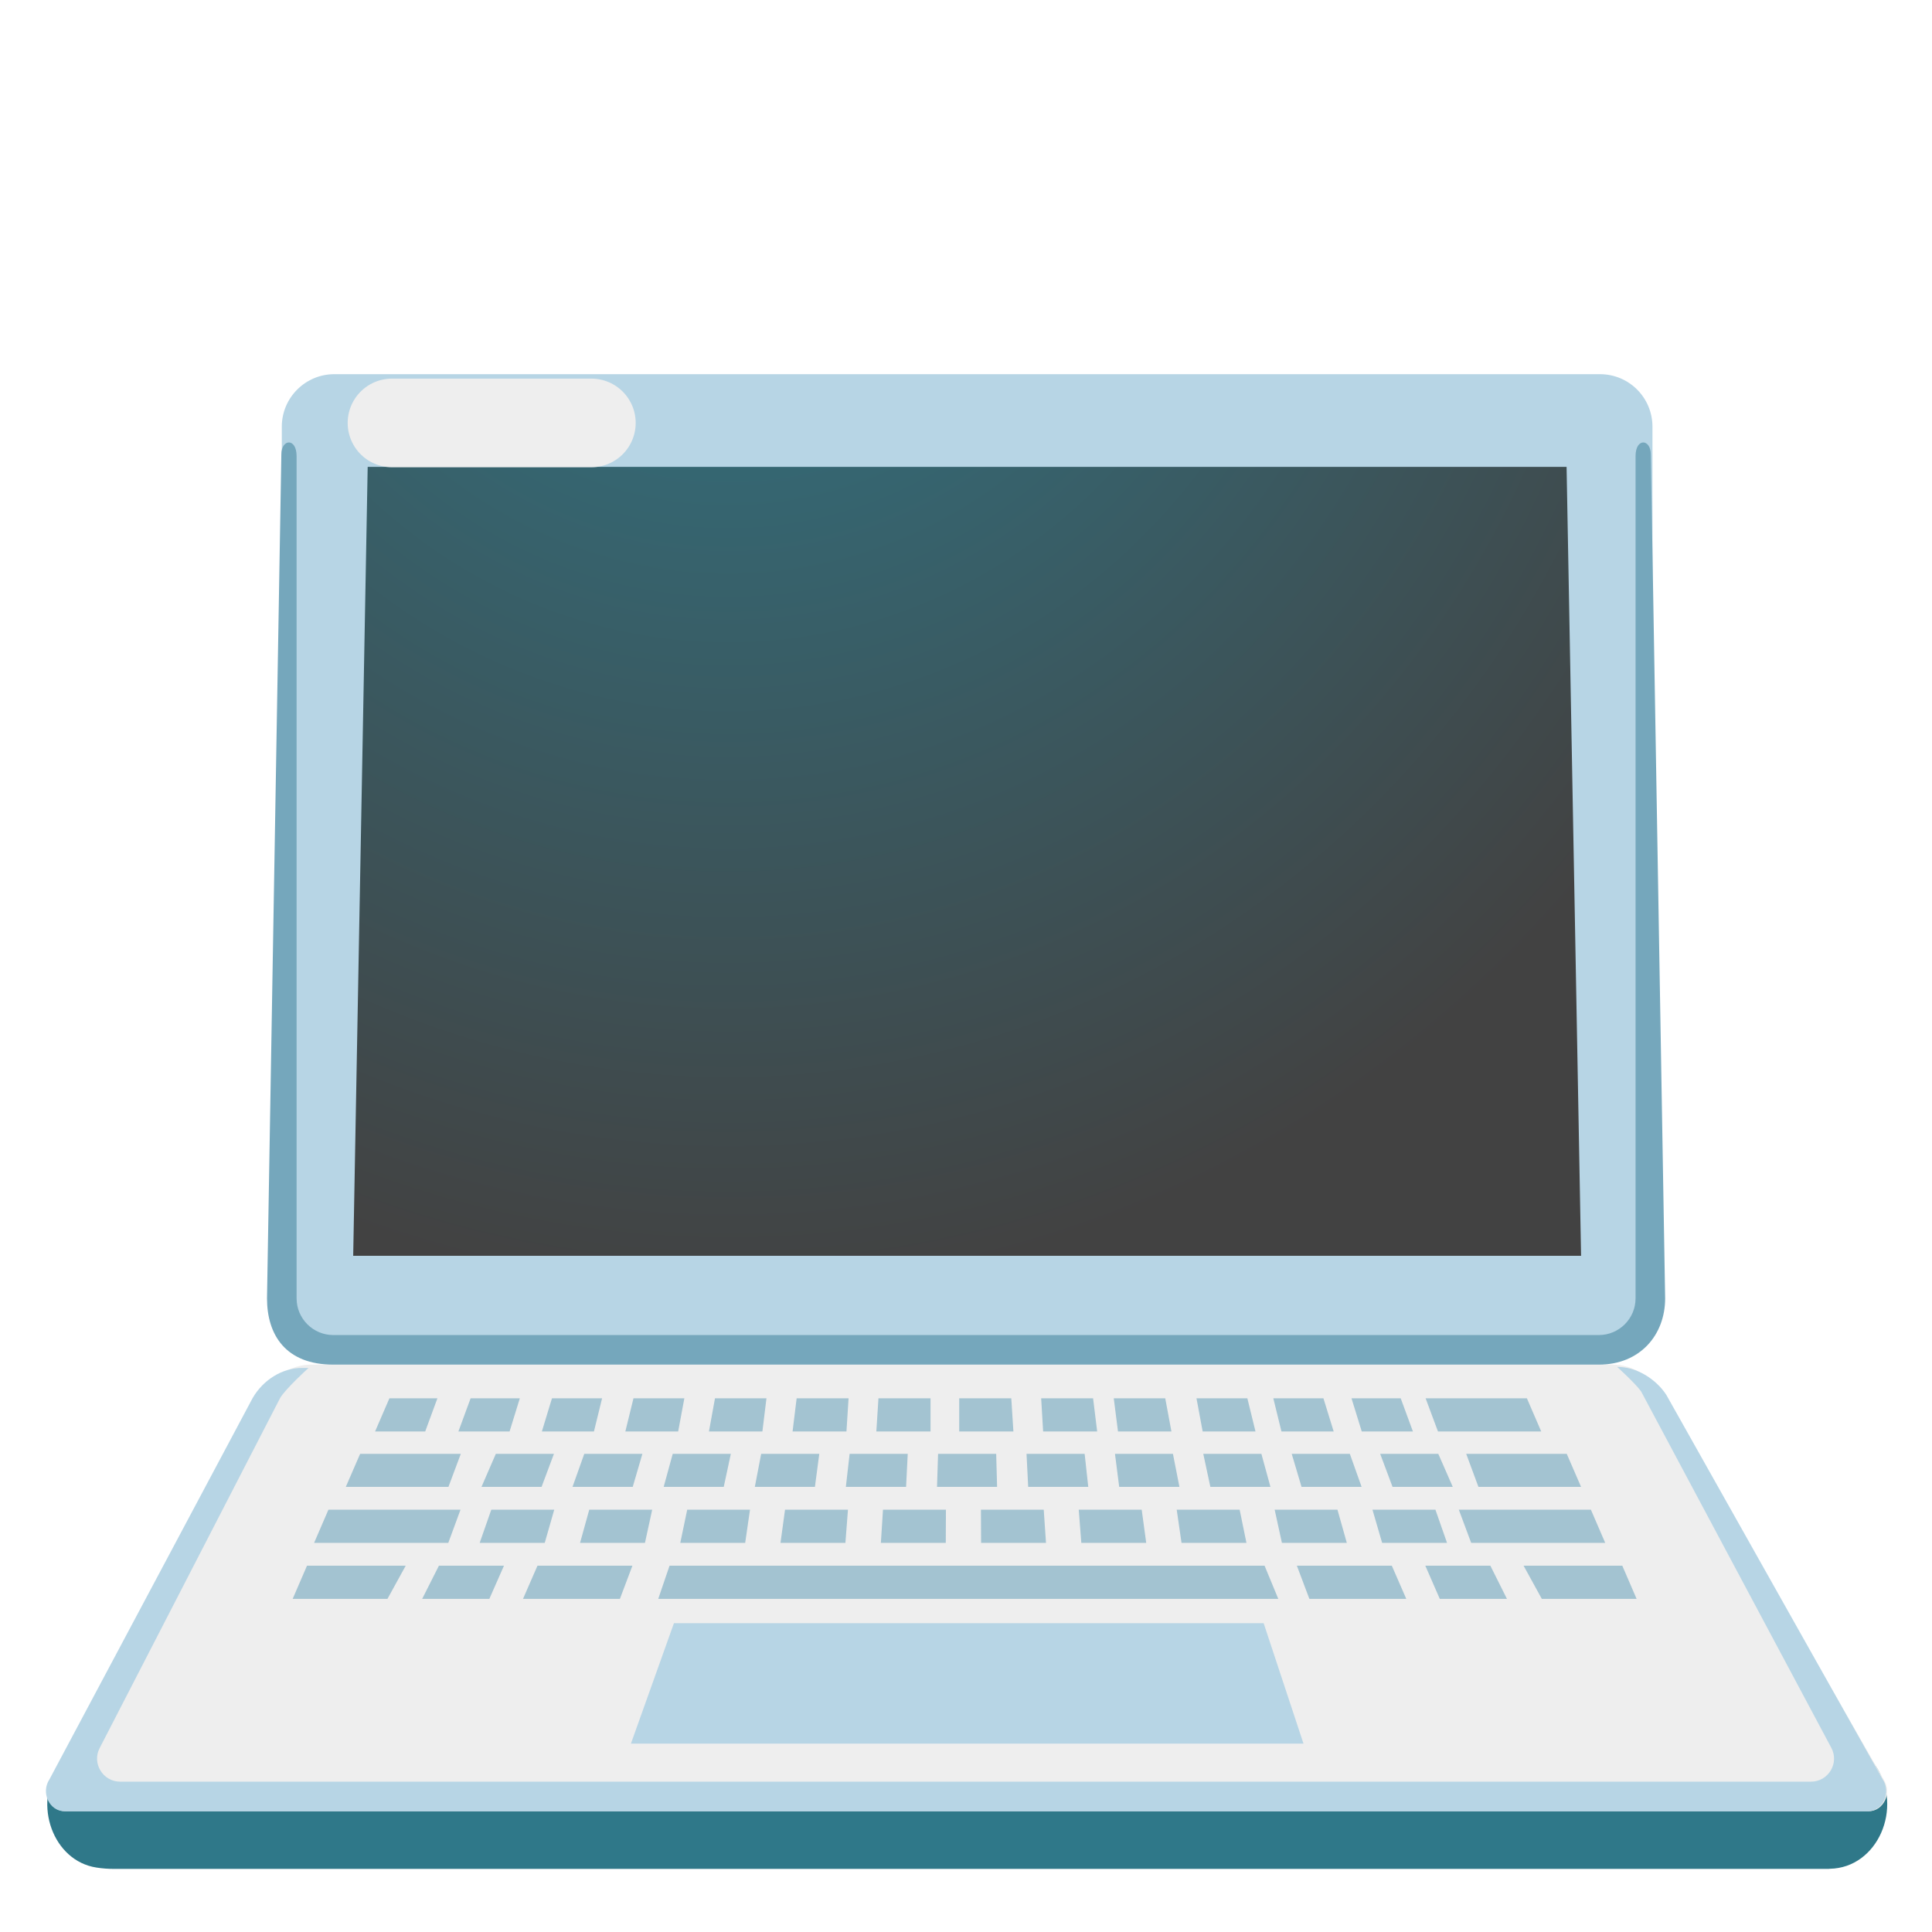 <svg width="32" height="32" viewBox="0 0 64 64" fill="none" xmlns="http://www.w3.org/2000/svg">
<g filter="url(#filter0_b_145_1563)">
<path d="M53 12.395H11.075C10.115 12.395 9.335 13.175 9.335 14.135V42.93C9.335 43.89 10.115 44.67 11.075 44.67H53C53.96 44.67 54.74 43.89 54.74 42.93V14.135C54.74 13.175 53.965 12.395 53 12.395Z" fill="#B7D5E5"/>
<path d="M52.375 41.6H11.7L12.18 15.465H51.895L52.375 41.6Z" fill="url(#paint0_radial_145_1563)"/>
<path d="M60.545 61.91H3.795C3.58 61.91 3.38 61.895 3.195 61.865C1.755 61.645 1.09 59.775 1.945 58.495L2.14 58.2H61.935L62.135 58.5C63.065 59.89 62.195 61.88 60.615 61.905C60.595 61.91 60.57 61.91 60.545 61.91Z" fill="#2F7889"/>
<path d="M53.42 45.205H10.3C9.665 45.205 9.03 45.59 8.675 46.2L1.675 58.94C1.38 59.38 1.67 60 2.17 60H61.9C62.4 60 62.69 59.38 62.395 58.94L55.04 46.125C54.69 45.585 54.055 45.205 53.42 45.205Z" fill="#EEEEEE"/>
<path d="M43.18 57.76H20.9L22.325 53.77H41.86L43.18 57.76Z" fill="#B7D5E5"/>
<path opacity="0.57" d="M36.345 47.42L36.21 46.32H34.49L34.555 47.42H36.345ZM33.57 47.42L33.5 46.32H31.775V47.42H33.57ZM46.805 47.42L46.4 46.32H44.77L45.11 47.42H46.805ZM44.18 47.42L43.84 46.32H42.18L42.45 47.42H44.18ZM41.59 47.42L41.32 46.32H39.635L39.84 47.42H41.59ZM51.055 47.42L50.58 46.32H47.225L47.635 47.42H51.055ZM38.805 47.42L38.6 46.32H36.895L37.035 47.42H38.805ZM16.88 47.42L17.22 46.32H15.59L15.185 47.42H16.88ZM25.255 47.42L25.39 46.32H23.685L23.485 47.42H25.255ZM19.675 47.42L19.945 46.32H18.285L17.95 47.42H19.675ZM14.085 47.42L14.49 46.32H12.9L12.425 47.42H14.085ZM22.465 47.42L22.67 46.32H20.985L20.715 47.42H22.465ZM28.04 47.42L28.11 46.32H26.39L26.255 47.42H28.04ZM30.825 47.42V46.32H29.1L29.03 47.42H30.825ZM41.89 51.865H22.18L21.805 52.965H42.345L41.89 51.865ZM51.075 52.965L50.47 51.865H53.74L54.215 52.965H51.075ZM43.375 52.965L42.96 51.865H46.105L46.585 52.965H43.375ZM47.695 52.965L47.215 51.865H49.37L49.92 52.965H47.695ZM12.835 52.965L13.44 51.865H10.17L9.695 52.965H12.835ZM20.535 52.965L20.95 51.865H17.805L17.325 52.965H20.535ZM16.21 52.965L16.695 51.865H14.54L13.985 52.965H16.21ZM14.855 49.255L15.265 48.16H11.93L11.455 49.255H14.855ZM48.975 49.255L48.57 48.16H51.9L52.375 49.255H48.975ZM48.125 49.255L47.645 48.16H45.72L46.13 49.255H48.125ZM43.115 49.255L42.79 48.16H44.715L45.105 49.255H43.115ZM40.095 49.255L39.86 48.16H41.785L42.085 49.255H40.095ZM37.075 49.255L36.935 48.16H38.855L39.07 49.255H37.075ZM34.06 49.255L34.005 48.16H35.93L36.05 49.255H34.06ZM31.04 49.255L31.075 48.16H33L33.03 49.255H31.04ZM28.02 49.255L28.145 48.16H30.07L30.015 49.255H28.02ZM25.005 49.255L25.215 48.16H27.14L26.995 49.255H25.005ZM21.985 49.255L22.285 48.16H24.21L23.975 49.255H21.985ZM18.965 49.255L19.355 48.16H21.28L20.96 49.255H18.965ZM15.95 49.255L16.425 48.16H18.35L17.94 49.255H15.95ZM14.85 51.11L15.255 50.01H10.88L10.405 51.11H14.85ZM47.935 51.11L47.55 50.01H45.465L45.785 51.11H47.935ZM42.465 51.11L42.225 50.01H44.305L44.615 51.11H42.465ZM39.14 51.11L38.98 50.01H41.065L41.29 51.11H39.14ZM35.82 51.11L35.735 50.01H37.82L37.97 51.11H35.82ZM32.5 51.11L32.495 50.01H34.575L34.65 51.11H32.5ZM29.18 51.11L29.25 50.01H31.335L31.33 51.11H29.18ZM25.855 51.11L26.005 50.01H28.09L28.005 51.11H25.855ZM22.535 51.11L22.765 50.01H24.845L24.685 51.11H22.535ZM19.215 51.11L19.52 50.01H21.605L21.365 51.11H19.215ZM15.89 51.11L16.275 50.01H18.36L18.045 51.11H15.89ZM48.735 51.11L48.325 50.01H52.7L53.175 51.11H48.735Z" fill="#69A1BA"/>
<path d="M62.365 58.94L55.195 46.2C54.84 45.665 54.205 45.28 53.57 45.28C53.57 45.28 54.18 45.83 54.365 46.095L60.66 57.89C60.94 58.4 60.57 59.02 59.99 59.02H3.98C3.405 59.02 3.035 58.405 3.305 57.9L9.28 46.31C9.455 46.01 10.22 45.315 10.22 45.315H9.995C9.36 45.315 8.725 45.7 8.37 46.31L1.64 58.94C1.345 59.38 1.635 60 2.135 60H61.865C62.37 60 62.66 59.38 62.365 58.94Z" fill="#B7D5E5"/>
<path d="M12.985 14.01H19.59" stroke="#EEEEEE" stroke-width="2.936" stroke-miterlimit="10" stroke-linecap="round"/>
<path d="M54.685 15.055C54.685 14.535 54.18 14.495 54.18 15.11V43.01C54.18 43.68 53.635 44.225 52.965 44.225H11.04C10.37 44.225 9.825 43.68 9.825 43.01V15.11C9.825 14.495 9.32 14.535 9.32 15.055L8.845 43.01C8.845 44.22 9.465 45.205 11.04 45.205H52.965C54.33 45.205 55.16 44.22 55.16 43.01L54.685 15.055Z" fill="#75A7BC"/>
</g>
<defs>
<filter id="filter0_b_145_1563" x="-4" y="-4" width="72" height="72" filterUnits="userSpaceOnUse" color-interpolation-filters="sRGB">
<feFlood flood-opacity="0" result="BackgroundImageFix"/>
<feGaussianBlur in="BackgroundImageFix" stdDeviation="2"/>
<feComposite in2="SourceAlpha" operator="in" result="effect1_backgroundBlur_145_1563"/>
<feBlend mode="normal" in="SourceGraphic" in2="effect1_backgroundBlur_145_1563" result="shape"/>
</filter>
<radialGradient id="paint0_radial_145_1563" cx="0" cy="0" r="1" gradientUnits="userSpaceOnUse" gradientTransform="translate(24.204 1.966) scale(37.733 40.913)">
<stop stop-color="#2F7889"/>
<stop offset="1" stop-color="#424242"/>
</radialGradient>
</defs>
</svg>
